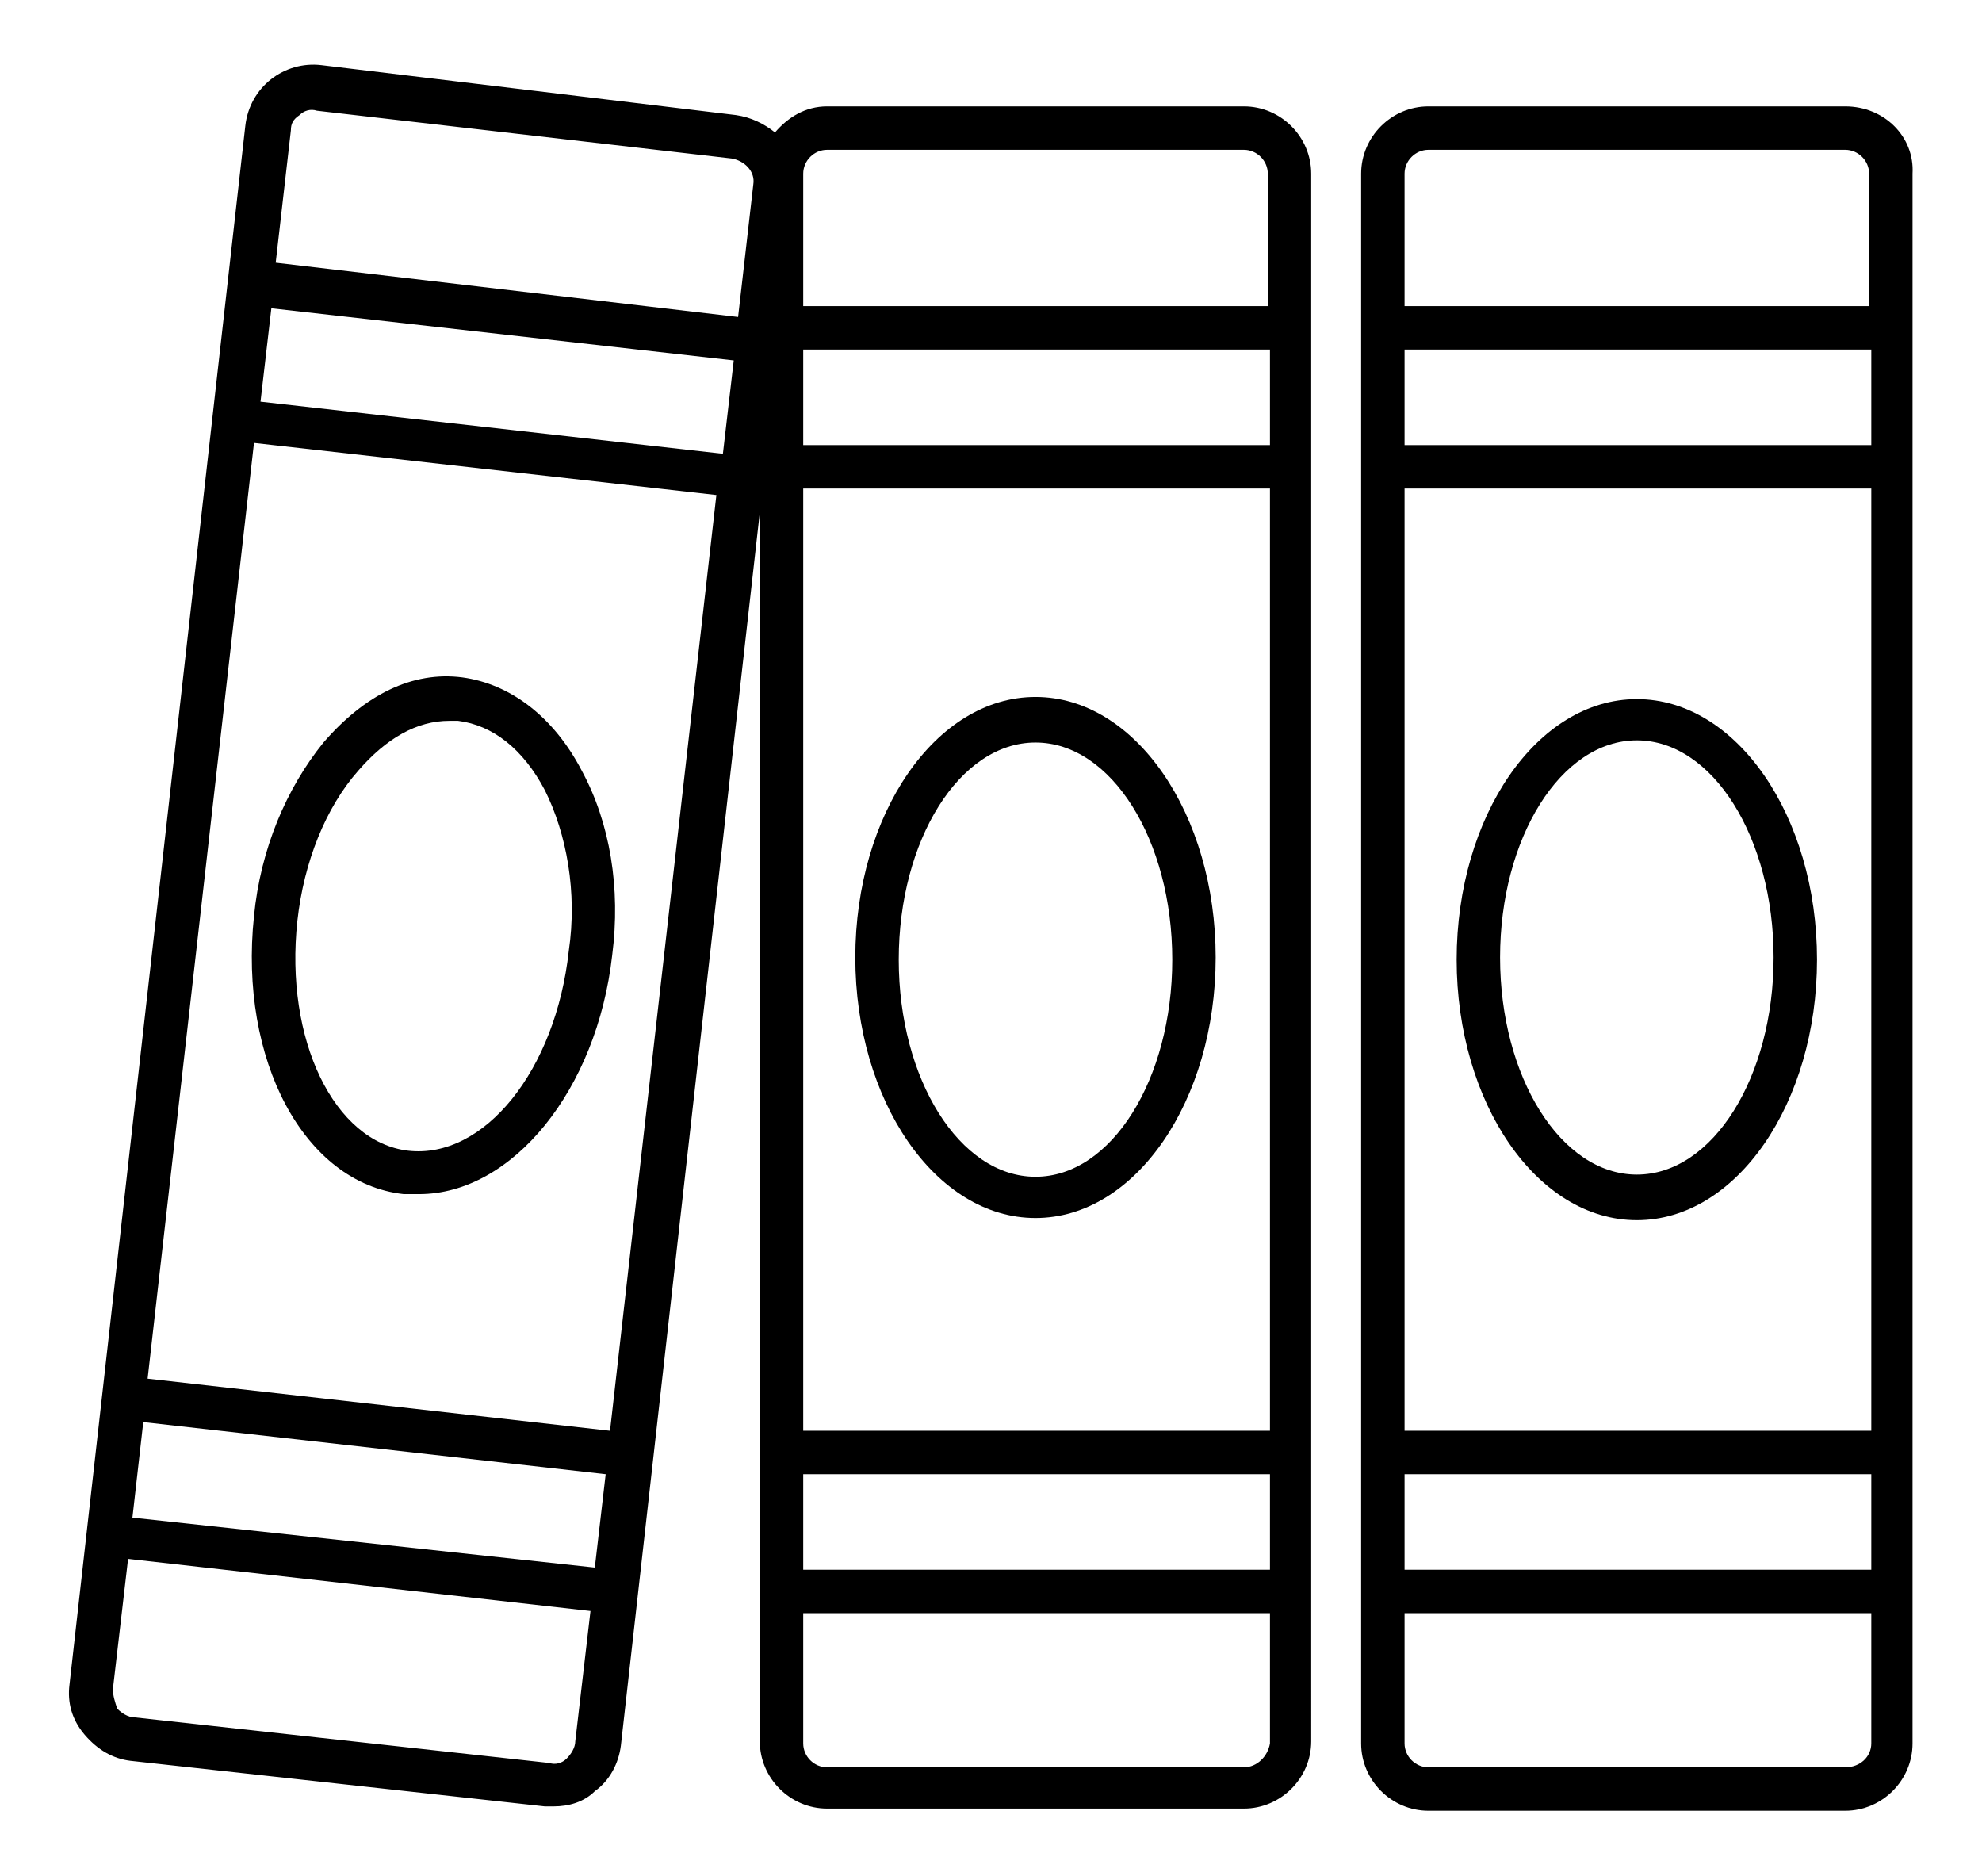 <?xml version="1.0" encoding="utf-8"?>
<!-- Generator: Adobe Illustrator 20.1.0, SVG Export Plug-In . SVG Version: 6.00 Build 0)  -->
<svg version="1.1" id="Layer_1" xmlns="http://www.w3.org/2000/svg" xmlns:xlink="http://www.w3.org/1999/xlink" x="0px" y="0px"
	 viewBox="0 0 91.3 86.4" style="enable-background:new 0 0 91.3 86.4;" xml:space="preserve">
<path d="M25.1,83.2L25.1,83.2c0.1,0,0.2,0,0.4,0c0.7,0,1.4-0.2,1.9-0.7c0.7-0.5,1.1-1.3,1.2-2.1L35,23.6v56.6c0,1.7,1.4,3.1,3.1,3.1
	h19.2c1.7,0,3.1-1.4,3.1-3.1V8c0-1.7-1.4-3.1-3.1-3.1H38.1c-1,0-1.8,0.5-2.4,1.2c-0.5-0.4-1.1-0.7-1.8-0.8L14.8,3
	c-1.7-0.2-3.3,1-3.5,2.8L3.2,77.6c-0.1,0.8,0.1,1.6,0.7,2.3S5.2,81,6,81.1L25.1,83.2z M6.6,65.5l21.3,2.4l-0.5,4.3L6.1,69.9
	L6.6,65.5z M33.3,20.9L12,18.5l0.5-4.3l21.3,2.4L33.3,20.9z M11.7,20.4L33,22.8l-4.9,43.1L6.8,63.5L11.7,20.4z M58.4,65.9H37V22.5
	h21.5v43.4H58.4z M37,67.9h21.5v4.4H37V67.9z M58.4,20.5H37v-4.4h21.5v4.4H58.4z M57.3,81.4H38.1c-0.6,0-1.1-0.5-1.1-1.1v-6h21.5v6
	C58.4,80.9,57.9,81.4,57.3,81.4z M38.1,6.9h19.2c0.6,0,1.1,0.5,1.1,1.1v6.1H37V8C37,7.4,37.5,6.9,38.1,6.9z M13.8,5.3
	C14,5.1,14.3,5,14.6,5.1l19.1,2.2c0.6,0.1,1.1,0.6,1,1.2L34,14.6l-21.3-2.5L13.4,6C13.4,5.7,13.5,5.5,13.8,5.3z M5.2,77.8l0.7-6
	l21.3,2.4l-0.7,6c0,0.3-0.2,0.6-0.4,0.8c-0.2,0.2-0.5,0.3-0.8,0.2L6.2,79.1c-0.3,0-0.6-0.2-0.8-0.4C5.3,78.4,5.2,78.1,5.2,77.8z"/>
<path d="M85,4.9H65.8c-1.7,0-3.1,1.4-3.1,3.1v72.3c0,1.7,1.4,3.1,3.1,3.1H85c1.7,0,3.1-1.4,3.1-3.1V8C88.2,6.3,86.8,4.9,85,4.9z
	 M64.7,22.5h21.5v43.4H64.7V22.5z M86.2,20.5H64.7v-4.4h21.5V20.5z M64.7,67.9h21.5v4.4H64.7V67.9z M65.8,6.9H85
	c0.6,0,1.1,0.5,1.1,1.1v6.1H64.7V8C64.7,7.4,65.2,6.9,65.8,6.9z M85,81.4H65.8c-0.6,0-1.1-0.5-1.1-1.1v-6h21.5v6
	C86.2,80.9,85.7,81.4,85,81.4z"/>
<path d="M47.7,56.1c4.6,0,8.3-5.4,8.3-12s-3.7-12-8.3-12s-8.3,5.4-8.3,12S43.1,56.1,47.7,56.1z M47.7,34.2c3.5,0,6.3,4.5,6.3,10
	s-2.8,10-6.3,10s-6.3-4.5-6.3-10S44.2,34.2,47.7,34.2z"/>
<path d="M18.6,55c0.2,0,0.4,0,0.7,0c4.3,0,8.2-4.8,8.9-11c0.4-3.1-0.1-6.1-1.4-8.5c-1.3-2.5-3.3-4-5.5-4.3c-2.3-0.3-4.5,0.8-6.4,3
	c-1.7,2.1-2.9,4.9-3.2,8C11,48.8,14,54.5,18.6,55z M13.7,42.4c0.3-2.7,1.3-5.2,2.8-6.9c1.3-1.5,2.7-2.3,4.2-2.3c0.1,0,0.3,0,0.4,0
	c1.6,0.2,3,1.3,4,3.2c1,2,1.5,4.7,1.1,7.4c-0.6,5.5-3.9,9.6-7.4,9.2C15.4,52.6,13.1,47.9,13.7,42.4z"/>
<path d="M75.4,32.2c-4.6,0-8.3,5.4-8.3,12s3.7,12,8.3,12s8.3-5.4,8.3-12S80,32.2,75.4,32.2z M75.4,54.1c-3.5,0-6.3-4.5-6.3-10
	s2.8-10,6.3-10s6.3,4.5,6.3,10S78.9,54.1,75.4,54.1z"/>
</svg>
